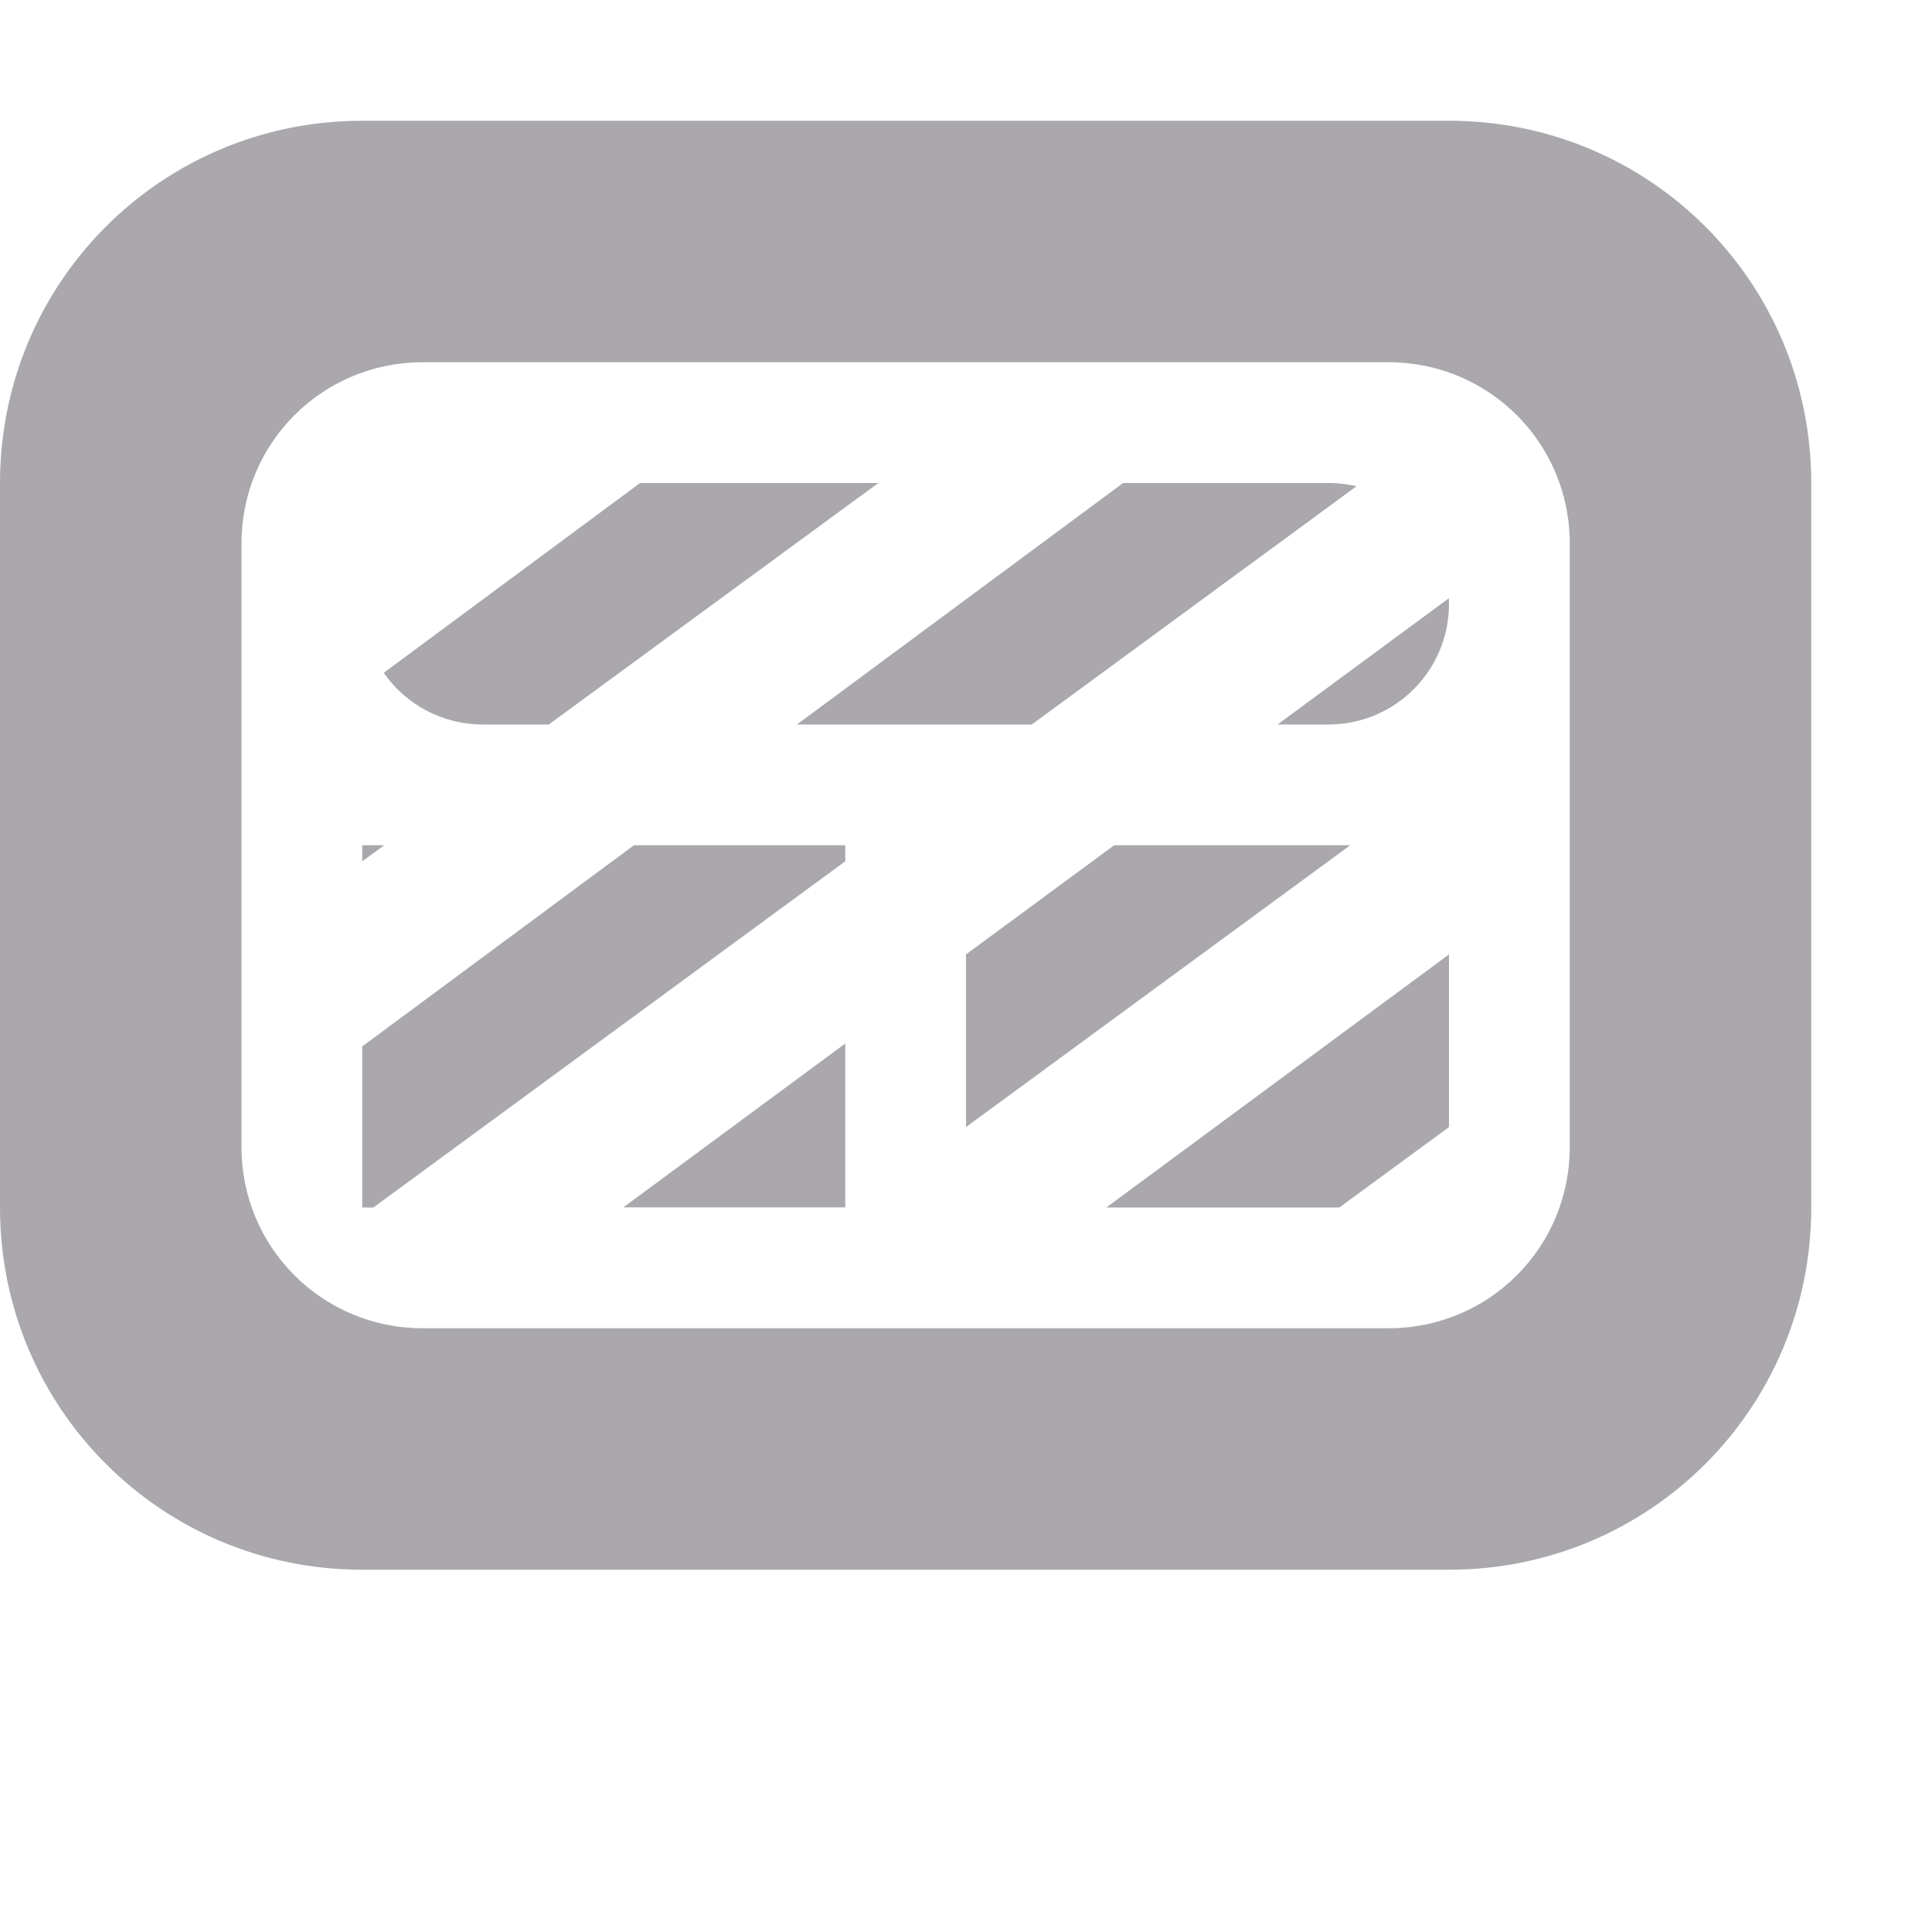 <svg viewBox="0 0 16 16" xmlns="http://www.w3.org/2000/svg"><g fill="#aaa8ac"><path d="m3 1c-1.662 0-3 1.338-3 3v6c0 1.662 1.338 3 3 3h9c1.662 0 3-1.338 3-3v-6c0-1.662-1.338-3-3-3zm.5 2h8c.831 0 1.5.669 1.5 1.5v5c0 .831-.669 1.5-1.5 1.5h-8c-.831 0-1.5-.669-1.5-1.5v-5c0-.831.669-1.5 1.5-1.5z"/><path d="m5.301 4-2.123 1.572c.18.259.481.428.822.428h.545l2.729-2zm4 0-2.701 2h1.945l2.689-1.973c-.075-.018-.153-.027-.234-.027zm2.697.955-1.418 1.045h.42c.554 0 1-.446 1-1 0-.015-.001-.03-.002-.045zm-8.998 2.045v.133l.182-.133zm2.25 0-2.25 1.666v1.334h.092l3.908-2.867v-.133zm3.977 0-1.227.904v1.43l3.182-2.334zm2.773.904-2.838 2.096h1.93l.908-.666zm-5 .738-1.838 1.357h1.838z"/></g></svg>